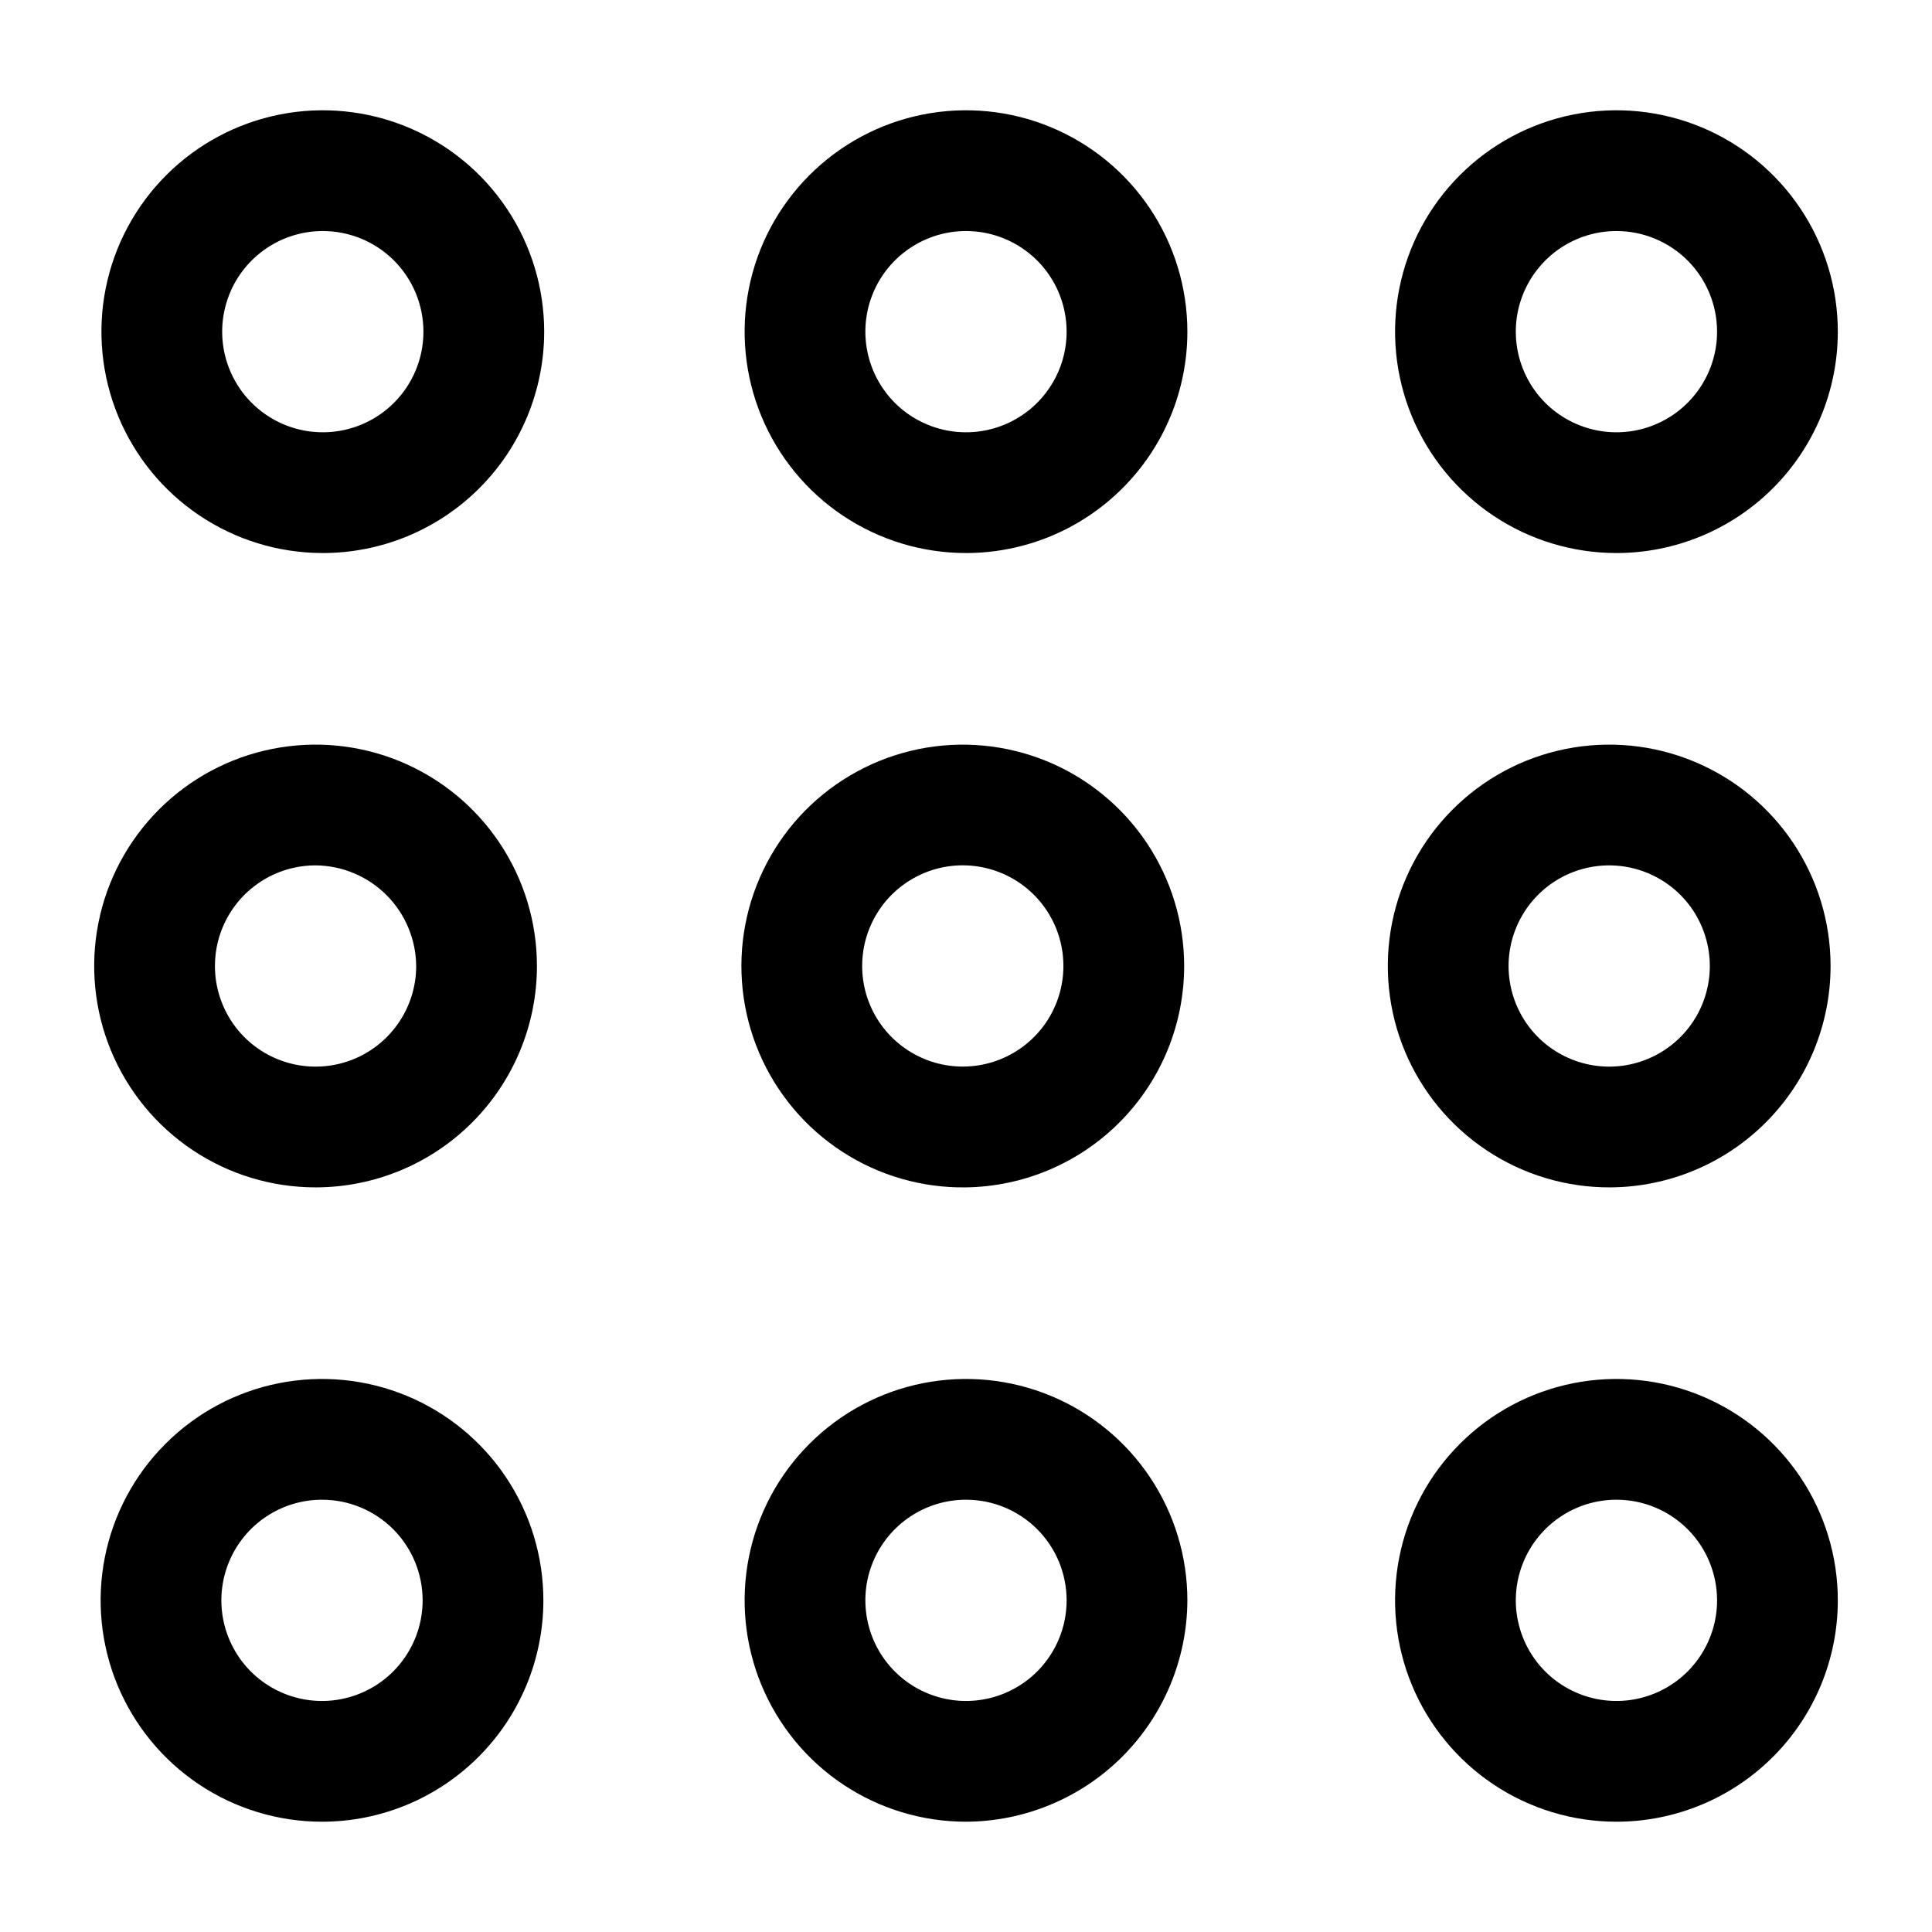 <svg width="60" height="60" viewBox="0 0 60 60" fill="none" xmlns="http://www.w3.org/2000/svg">
<path d="M10 17.175C8.641 17.17 7.315 16.763 6.187 16.004C5.06 15.246 4.183 14.17 3.666 12.914C3.15 11.657 3.017 10.275 3.285 8.944C3.553 7.612 4.21 6.389 5.173 5.43C6.135 4.471 7.36 3.819 8.693 3.555C10.026 3.292 11.407 3.43 12.662 3.951C13.916 4.472 14.989 5.353 15.743 6.483C16.497 7.613 16.9 8.941 16.9 10.3C16.9 11.205 16.721 12.101 16.374 12.937C16.027 13.773 15.519 14.531 14.878 15.17C14.236 15.809 13.476 16.315 12.639 16.659C11.802 17.003 10.905 17.178 10 17.175ZM10 7.175C9.383 7.18 8.781 7.367 8.271 7.714C7.76 8.06 7.363 8.55 7.131 9.121C6.898 9.693 6.84 10.32 6.963 10.925C7.087 11.529 7.386 12.084 7.824 12.518C8.262 12.953 8.819 13.248 9.425 13.367C10.03 13.485 10.657 13.422 11.227 13.185C11.796 12.947 12.283 12.547 12.625 12.034C12.967 11.52 13.15 10.917 13.15 10.3C13.15 9.888 13.068 9.479 12.91 9.098C12.751 8.718 12.519 8.372 12.226 8.081C11.933 7.791 11.586 7.561 11.204 7.406C10.822 7.25 10.412 7.172 10 7.175Z" fill="black"/>
<path d="M30 17.175C28.64 17.175 27.311 16.772 26.18 16.016C25.05 15.261 24.169 14.187 23.648 12.931C23.128 11.675 22.992 10.292 23.257 8.959C23.522 7.625 24.177 6.4 25.139 5.439C26.1 4.477 27.325 3.822 28.659 3.557C29.992 3.292 31.375 3.428 32.631 3.948C33.887 4.469 34.961 5.35 35.716 6.48C36.472 7.611 36.875 8.94 36.875 10.3C36.875 11.203 36.697 12.097 36.352 12.931C36.006 13.765 35.5 14.523 34.861 15.161C34.223 15.8 33.465 16.306 32.631 16.652C31.797 16.997 30.903 17.175 30 17.175ZM30 7.175C29.382 7.175 28.778 7.358 28.264 7.702C27.75 8.045 27.349 8.533 27.113 9.104C26.876 9.675 26.814 10.303 26.935 10.91C27.056 11.516 27.353 12.073 27.79 12.51C28.227 12.947 28.784 13.244 29.39 13.365C29.997 13.486 30.625 13.424 31.196 13.187C31.767 12.951 32.255 12.55 32.598 12.036C32.942 11.522 33.125 10.918 33.125 10.3C33.125 9.471 32.796 8.676 32.21 8.09C31.624 7.504 30.829 7.175 30 7.175Z" fill="black"/>
<path d="M50.2 17.175C48.84 17.175 47.511 16.772 46.38 16.016C45.25 15.261 44.369 14.187 43.848 12.931C43.328 11.675 43.192 10.292 43.457 8.959C43.722 7.625 44.377 6.4 45.339 5.439C46.3 4.477 47.525 3.822 48.859 3.557C50.192 3.292 51.575 3.428 52.831 3.948C54.087 4.469 55.161 5.35 55.916 6.48C56.672 7.611 57.075 8.94 57.075 10.3C57.075 12.123 56.351 13.872 55.061 15.161C53.772 16.451 52.023 17.175 50.2 17.175ZM50.2 7.175C49.582 7.175 48.978 7.358 48.464 7.702C47.95 8.045 47.55 8.533 47.313 9.104C47.076 9.675 47.014 10.303 47.135 10.91C47.256 11.516 47.553 12.073 47.99 12.51C48.427 12.947 48.984 13.244 49.59 13.365C50.197 13.486 50.825 13.424 51.396 13.187C51.967 12.951 52.455 12.55 52.798 12.036C53.142 11.522 53.325 10.918 53.325 10.3C53.325 9.471 52.996 8.676 52.41 8.09C51.824 7.504 51.029 7.175 50.2 7.175Z" fill="black"/>
<path d="M9.8 36.875C8.44 36.875 7.111 36.472 5.981 35.716C4.85 34.961 3.969 33.887 3.448 32.631C2.928 31.375 2.792 29.992 3.057 28.659C3.322 27.325 3.977 26.1 4.939 25.139C5.9 24.177 7.125 23.522 8.459 23.257C9.792 22.992 11.175 23.128 12.431 23.648C13.687 24.169 14.761 25.05 15.516 26.18C16.272 27.311 16.675 28.64 16.675 30C16.675 31.823 15.951 33.572 14.661 34.861C13.372 36.151 11.623 36.875 9.8 36.875ZM9.8 26.875C9.182 26.875 8.578 27.058 8.064 27.402C7.55 27.745 7.149 28.233 6.913 28.804C6.676 29.375 6.615 30.003 6.735 30.61C6.856 31.216 7.153 31.773 7.59 32.21C8.027 32.647 8.584 32.944 9.19 33.065C9.797 33.185 10.425 33.124 10.996 32.887C11.567 32.651 12.055 32.25 12.398 31.736C12.742 31.222 12.925 30.618 12.925 30C12.918 29.173 12.587 28.382 12.002 27.797C11.418 27.213 10.627 26.881 9.8 26.875Z" fill="black"/>
<path d="M30 36.875C28.636 36.895 27.297 36.509 26.154 35.765C25.01 35.022 24.113 33.955 23.578 32.701C23.042 31.447 22.891 30.061 23.145 28.721C23.399 27.381 24.046 26.147 25.003 25.175C25.961 24.204 27.185 23.539 28.522 23.265C29.858 22.992 31.245 23.122 32.508 23.639C33.77 24.157 34.849 25.038 35.609 26.17C36.369 27.303 36.775 28.636 36.775 30C36.775 31.806 36.065 33.54 34.797 34.826C33.529 36.113 31.806 36.849 30 36.875ZM30 26.875C29.378 26.855 28.765 27.021 28.238 27.352C27.711 27.683 27.295 28.164 27.043 28.733C26.791 29.302 26.715 29.933 26.823 30.546C26.933 31.159 27.222 31.725 27.655 32.172C28.088 32.619 28.644 32.927 29.253 33.056C29.861 33.184 30.495 33.129 31.072 32.895C31.649 32.662 32.143 32.262 32.491 31.746C32.839 31.23 33.025 30.622 33.025 30C33.026 29.188 32.71 28.408 32.145 27.825C31.581 27.242 30.811 26.901 30 26.875Z" fill="black"/>
<path d="M50 36.875C48.639 36.88 47.307 36.481 46.174 35.728C45.04 34.976 44.155 33.904 43.63 32.648C43.106 31.392 42.967 30.009 43.229 28.674C43.492 27.339 44.144 26.111 45.105 25.148C46.065 24.183 47.29 23.526 48.624 23.259C49.959 22.992 51.342 23.126 52.6 23.646C53.858 24.166 54.933 25.047 55.69 26.178C56.446 27.309 56.85 28.639 56.85 30C56.85 31.819 56.129 33.564 54.845 34.852C53.561 36.141 51.819 36.868 50 36.875ZM50 26.875C49.381 26.87 48.774 27.049 48.257 27.389C47.74 27.73 47.336 28.216 47.095 28.787C46.855 29.357 46.789 29.986 46.907 30.594C47.025 31.202 47.32 31.761 47.756 32.201C48.192 32.64 48.749 32.94 49.356 33.063C49.963 33.186 50.593 33.125 51.165 32.889C51.737 32.654 52.227 32.253 52.572 31.739C52.916 31.224 53.1 30.619 53.1 30C53.1 29.175 52.774 28.384 52.194 27.799C51.613 27.214 50.824 26.882 50 26.875Z" fill="black"/>
<path d="M10 56.575C8.64 56.575 7.311 56.172 6.18 55.416C5.05 54.661 4.169 53.587 3.648 52.331C3.128 51.075 2.992 49.692 3.257 48.359C3.522 47.025 4.177 45.8 5.139 44.839C6.1 43.877 7.325 43.222 8.659 42.957C9.992 42.692 11.375 42.828 12.631 43.348C13.887 43.869 14.961 44.75 15.716 45.88C16.472 47.011 16.875 48.34 16.875 49.7C16.875 51.523 16.151 53.272 14.861 54.561C13.572 55.851 11.823 56.575 10 56.575ZM10 46.575C9.382 46.575 8.778 46.758 8.264 47.102C7.75 47.445 7.349 47.933 7.113 48.504C6.876 49.075 6.814 49.703 6.935 50.31C7.056 50.916 7.353 51.473 7.79 51.91C8.227 52.347 8.784 52.644 9.39 52.765C9.997 52.886 10.625 52.824 11.196 52.587C11.767 52.351 12.255 51.95 12.598 51.436C12.942 50.922 13.125 50.318 13.125 49.7C13.125 48.871 12.796 48.076 12.21 47.49C11.624 46.904 10.829 46.575 10 46.575Z" fill="black"/>
<path d="M30 56.575C28.64 56.575 27.311 56.172 26.18 55.416C25.05 54.661 24.169 53.587 23.648 52.331C23.128 51.075 22.992 49.692 23.257 48.359C23.522 47.025 24.177 45.8 25.139 44.839C26.1 43.877 27.325 43.222 28.659 42.957C29.992 42.692 31.375 42.828 32.631 43.348C33.887 43.869 34.961 44.75 35.716 45.88C36.472 47.011 36.875 48.34 36.875 49.7C36.868 51.521 36.142 53.266 34.854 54.554C33.566 55.842 31.821 56.568 30 56.575ZM30 46.575C29.382 46.575 28.778 46.758 28.264 47.102C27.75 47.445 27.349 47.933 27.113 48.504C26.876 49.075 26.814 49.703 26.935 50.31C27.056 50.916 27.353 51.473 27.79 51.91C28.227 52.347 28.784 52.644 29.39 52.765C29.997 52.886 30.625 52.824 31.196 52.587C31.767 52.351 32.255 51.95 32.598 51.436C32.942 50.922 33.125 50.318 33.125 49.7C33.125 48.871 32.796 48.076 32.21 47.49C31.624 46.904 30.829 46.575 30 46.575Z" fill="black"/>
<path d="M50.2 56.575C48.84 56.575 47.511 56.172 46.38 55.416C45.25 54.661 44.369 53.587 43.848 52.331C43.328 51.075 43.192 49.692 43.457 48.359C43.722 47.025 44.377 45.8 45.339 44.839C46.3 43.877 47.525 43.222 48.859 42.957C50.192 42.692 51.575 42.828 52.831 43.348C54.087 43.869 55.161 44.75 55.916 45.88C56.672 47.011 57.075 48.34 57.075 49.7C57.075 51.523 56.351 53.272 55.061 54.561C53.772 55.851 52.023 56.575 50.2 56.575ZM50.2 46.575C49.582 46.575 48.978 46.758 48.464 47.102C47.95 47.445 47.55 47.933 47.313 48.504C47.076 49.075 47.014 49.703 47.135 50.31C47.256 50.916 47.553 51.473 47.99 51.91C48.427 52.347 48.984 52.644 49.59 52.765C50.197 52.886 50.825 52.824 51.396 52.587C51.967 52.351 52.455 51.95 52.798 51.436C53.142 50.922 53.325 50.318 53.325 49.7C53.325 48.871 52.996 48.076 52.41 47.49C51.824 46.904 51.029 46.575 50.2 46.575Z" fill="black"/>
</svg>
